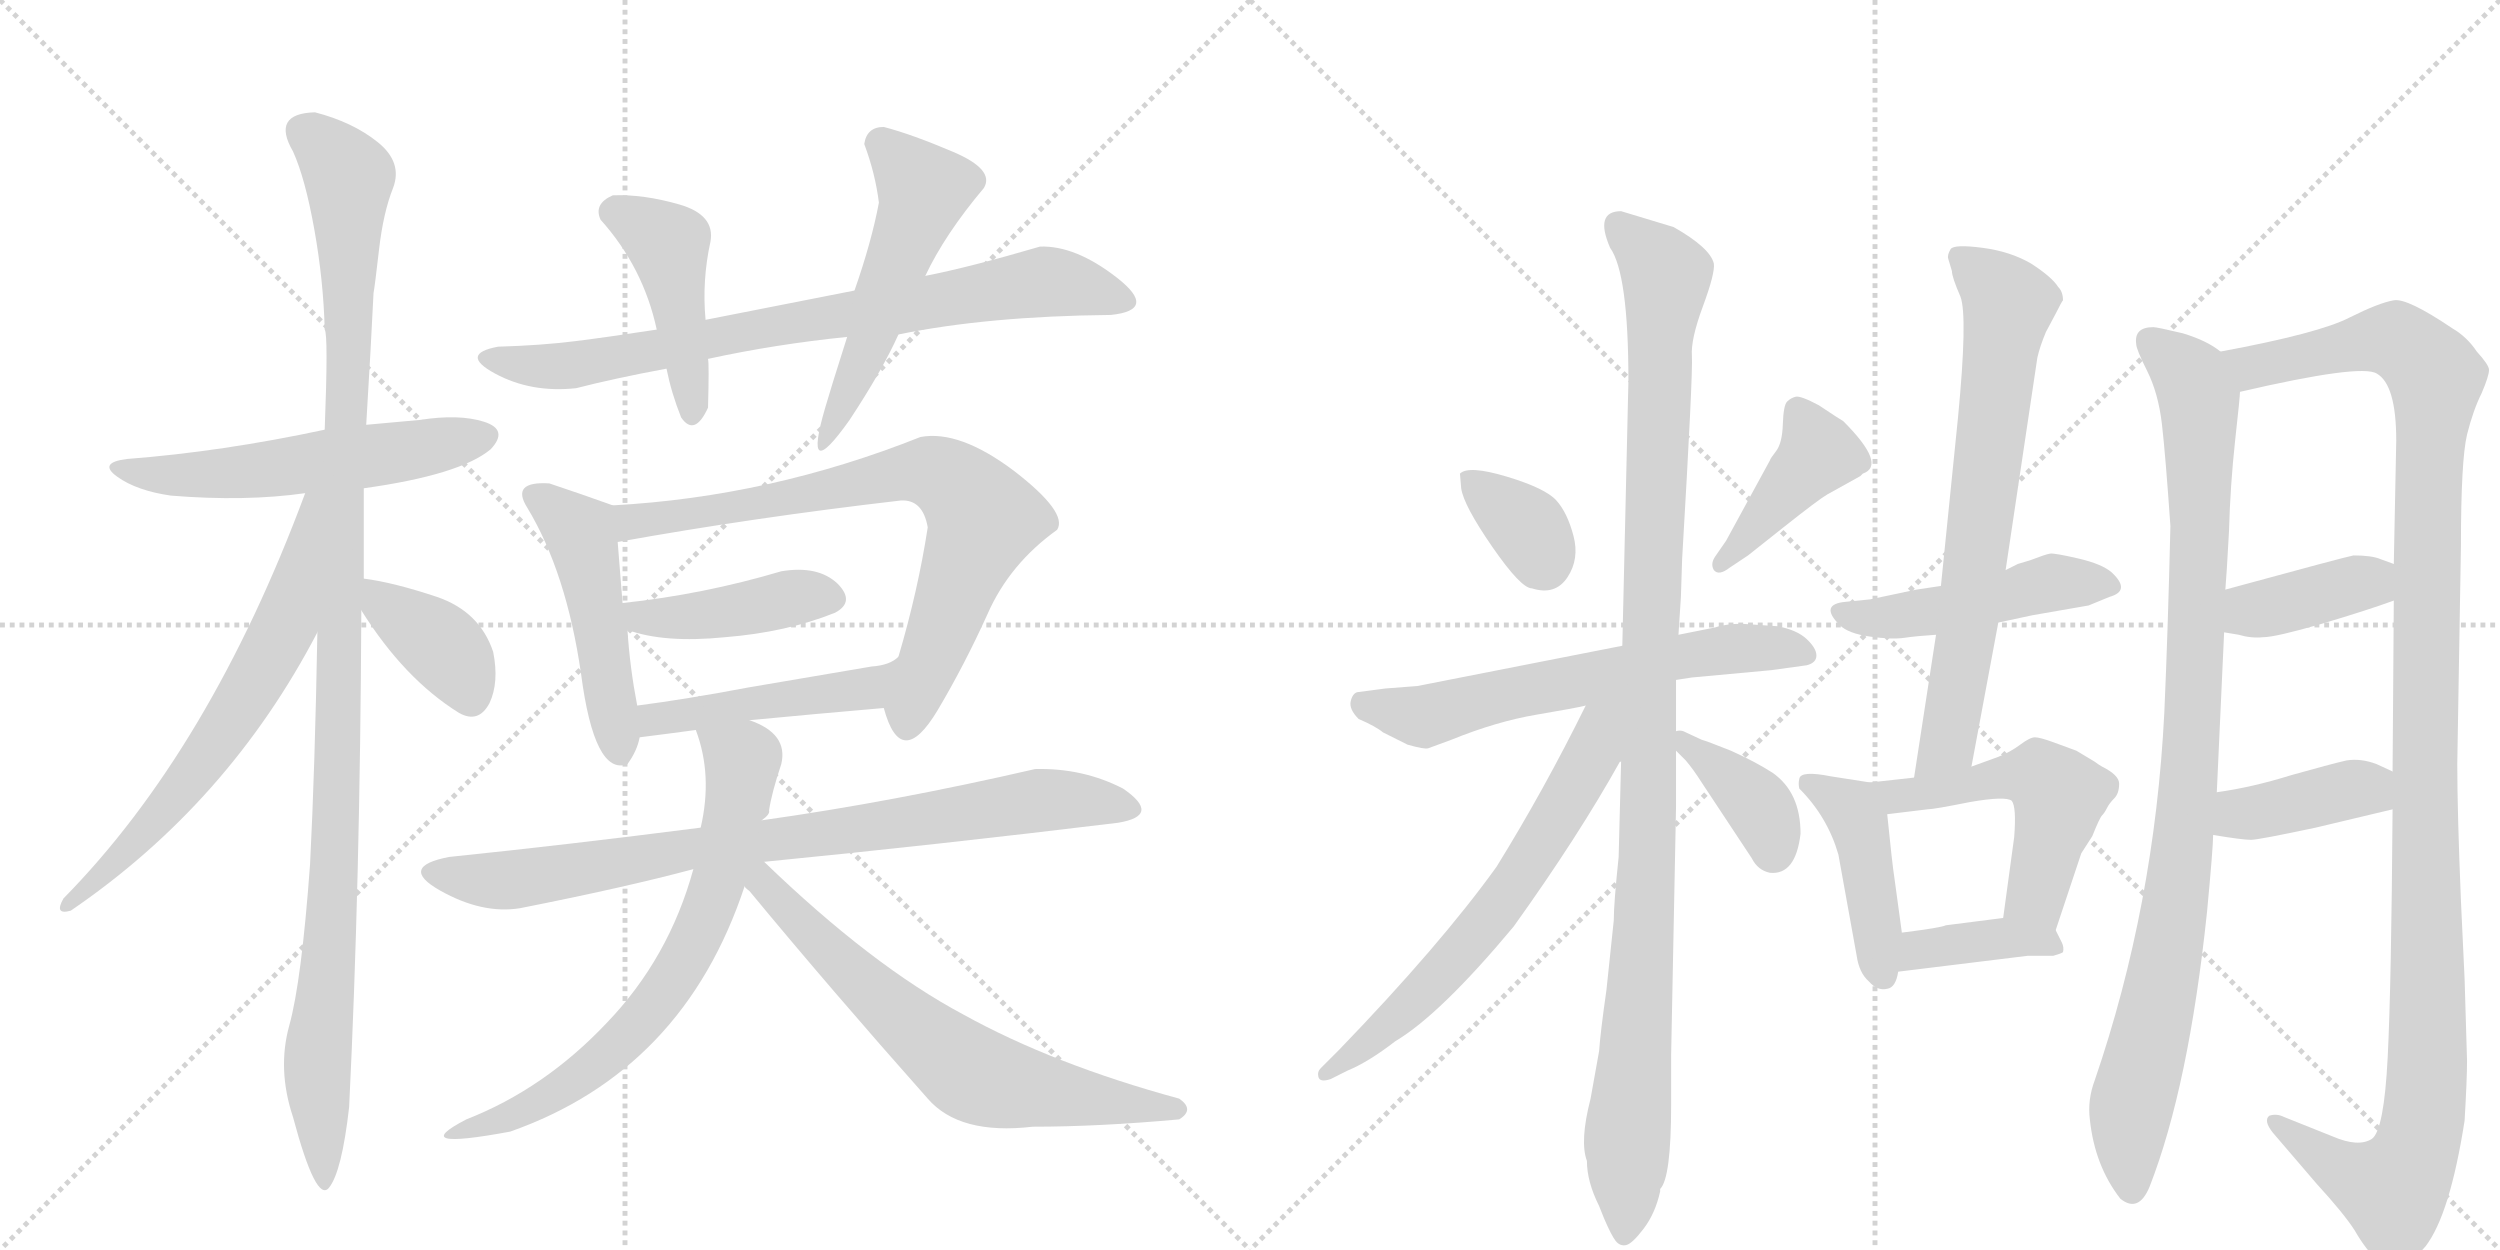 <svg version="1.1" viewBox="0 0 2048 1024" xmlns="http://www.w3.org/2000/svg">
  <g stroke="lightgray" stroke-dasharray="1,1" stroke-width="1" transform="scale(4, 4)">
    <line x1="0" y1="0" x2="256" y2="256"></line>
    <line x1="256" y1="0" x2="0" y2="256"></line>
    <line x1="128" y1="0" x2="128" y2="256"></line>
    <line x1="0" y1="128" x2="256" y2="128"></line>
    <line x1="256" y1="0" x2="512" y2="256"></line>
    <line x1="512" y1="0" x2="256" y2="256"></line>
    <line x1="384" y1="0" x2="384" y2="256"></line>
    <line x1="256" y1="128" x2="512" y2="128"></line>
  </g>
<g transform="scale(1, -1) translate(0, -850)">
   <style type="text/css">
    @keyframes keyframes0 {
      from {
       stroke: black;
       stroke-dashoffset: 558;
       stroke-width: 128;
       }
       64% {
       animation-timing-function: step-end;
       stroke: black;
       stroke-dashoffset: 0;
       stroke-width: 128;
       }
       to {
       stroke: black;
       stroke-width: 1024;
       }
       }
       #make-me-a-hanzi-animation-0 {
         animation: keyframes0 0.704s both;
         animation-delay: 0s;
         animation-timing-function: linear;
       }
    @keyframes keyframes1 {
      from {
       stroke: black;
       stroke-dashoffset: 1129;
       stroke-width: 128;
       }
       79% {
       animation-timing-function: step-end;
       stroke: black;
       stroke-dashoffset: 0;
       stroke-width: 128;
       }
       to {
       stroke: black;
       stroke-width: 1024;
       }
       }
       #make-me-a-hanzi-animation-1 {
         animation: keyframes1 1.169s both;
         animation-delay: 0.704s;
         animation-timing-function: linear;
       }
    @keyframes keyframes2 {
      from {
       stroke: black;
       stroke-dashoffset: 646;
       stroke-width: 128;
       }
       68% {
       animation-timing-function: step-end;
       stroke: black;
       stroke-dashoffset: 0;
       stroke-width: 128;
       }
       to {
       stroke: black;
       stroke-width: 1024;
       }
       }
       #make-me-a-hanzi-animation-2 {
         animation: keyframes2 0.776s both;
         animation-delay: 1.873s;
         animation-timing-function: linear;
       }
    @keyframes keyframes3 {
      from {
       stroke: black;
       stroke-dashoffset: 381;
       stroke-width: 128;
       }
       55% {
       animation-timing-function: step-end;
       stroke: black;
       stroke-dashoffset: 0;
       stroke-width: 128;
       }
       to {
       stroke: black;
       stroke-width: 1024;
       }
       }
       #make-me-a-hanzi-animation-3 {
         animation: keyframes3 0.56s both;
         animation-delay: 2.649s;
         animation-timing-function: linear;
       }
    @keyframes keyframes4 {
      from {
       stroke: black;
       stroke-dashoffset: 776;
       stroke-width: 128;
       }
       72% {
       animation-timing-function: step-end;
       stroke: black;
       stroke-dashoffset: 0;
       stroke-width: 128;
       }
       to {
       stroke: black;
       stroke-width: 1024;
       }
       }
       #make-me-a-hanzi-animation-4 {
         animation: keyframes4 0.882s both;
         animation-delay: 3.209s;
         animation-timing-function: linear;
       }
    @keyframes keyframes5 {
      from {
       stroke: black;
       stroke-dashoffset: 445;
       stroke-width: 128;
       }
       59% {
       animation-timing-function: step-end;
       stroke: black;
       stroke-dashoffset: 0;
       stroke-width: 128;
       }
       to {
       stroke: black;
       stroke-width: 1024;
       }
       }
       #make-me-a-hanzi-animation-5 {
         animation: keyframes5 0.612s both;
         animation-delay: 4.09s;
         animation-timing-function: linear;
       }
    @keyframes keyframes6 {
      from {
       stroke: black;
       stroke-dashoffset: 519;
       stroke-width: 128;
       }
       63% {
       animation-timing-function: step-end;
       stroke: black;
       stroke-dashoffset: 0;
       stroke-width: 128;
       }
       to {
       stroke: black;
       stroke-width: 1024;
       }
       }
       #make-me-a-hanzi-animation-6 {
         animation: keyframes6 0.672s both;
         animation-delay: 4.702s;
         animation-timing-function: linear;
       }
    @keyframes keyframes7 {
      from {
       stroke: black;
       stroke-dashoffset: 483;
       stroke-width: 128;
       }
       61% {
       animation-timing-function: step-end;
       stroke: black;
       stroke-dashoffset: 0;
       stroke-width: 128;
       }
       to {
       stroke: black;
       stroke-width: 1024;
       }
       }
       #make-me-a-hanzi-animation-7 {
         animation: keyframes7 0.643s both;
         animation-delay: 5.375s;
         animation-timing-function: linear;
       }
    @keyframes keyframes8 {
      from {
       stroke: black;
       stroke-dashoffset: 744;
       stroke-width: 128;
       }
       71% {
       animation-timing-function: step-end;
       stroke: black;
       stroke-dashoffset: 0;
       stroke-width: 128;
       }
       to {
       stroke: black;
       stroke-width: 1024;
       }
       }
       #make-me-a-hanzi-animation-8 {
         animation: keyframes8 0.855s both;
         animation-delay: 6.018s;
         animation-timing-function: linear;
       }
    @keyframes keyframes9 {
      from {
       stroke: black;
       stroke-dashoffset: 423;
       stroke-width: 128;
       }
       58% {
       animation-timing-function: step-end;
       stroke: black;
       stroke-dashoffset: 0;
       stroke-width: 128;
       }
       to {
       stroke: black;
       stroke-width: 1024;
       }
       }
       #make-me-a-hanzi-animation-9 {
         animation: keyframes9 0.594s both;
         animation-delay: 6.873s;
         animation-timing-function: linear;
       }
    @keyframes keyframes10 {
      from {
       stroke: black;
       stroke-dashoffset: 458;
       stroke-width: 128;
       }
       60% {
       animation-timing-function: step-end;
       stroke: black;
       stroke-dashoffset: 0;
       stroke-width: 128;
       }
       to {
       stroke: black;
       stroke-width: 1024;
       }
       }
       #make-me-a-hanzi-animation-10 {
         animation: keyframes10 0.623s both;
         animation-delay: 7.467s;
         animation-timing-function: linear;
       }
    @keyframes keyframes11 {
      from {
       stroke: black;
       stroke-dashoffset: 823;
       stroke-width: 128;
       }
       73% {
       animation-timing-function: step-end;
       stroke: black;
       stroke-dashoffset: 0;
       stroke-width: 128;
       }
       to {
       stroke: black;
       stroke-width: 1024;
       }
       }
       #make-me-a-hanzi-animation-11 {
         animation: keyframes11 0.92s both;
         animation-delay: 8.09s;
         animation-timing-function: linear;
       }
    @keyframes keyframes12 {
      from {
       stroke: black;
       stroke-dashoffset: 668;
       stroke-width: 128;
       }
       68% {
       animation-timing-function: step-end;
       stroke: black;
       stroke-dashoffset: 0;
       stroke-width: 128;
       }
       to {
       stroke: black;
       stroke-width: 1024;
       }
       }
       #make-me-a-hanzi-animation-12 {
         animation: keyframes12 0.794s both;
         animation-delay: 9.01s;
         animation-timing-function: linear;
       }
    @keyframes keyframes13 {
      from {
       stroke: black;
       stroke-dashoffset: 668;
       stroke-width: 128;
       }
       68% {
       animation-timing-function: step-end;
       stroke: black;
       stroke-dashoffset: 0;
       stroke-width: 128;
       }
       to {
       stroke: black;
       stroke-width: 1024;
       }
       }
       #make-me-a-hanzi-animation-13 {
         animation: keyframes13 0.794s both;
         animation-delay: 9.804s;
         animation-timing-function: linear;
       }
    @keyframes keyframes14 {
      from {
       stroke: black;
       stroke-dashoffset: 350;
       stroke-width: 128;
       }
       53% {
       animation-timing-function: step-end;
       stroke: black;
       stroke-dashoffset: 0;
       stroke-width: 128;
       }
       to {
       stroke: black;
       stroke-width: 1024;
       }
       }
       #make-me-a-hanzi-animation-14 {
         animation: keyframes14 0.535s both;
         animation-delay: 10.597s;
         animation-timing-function: linear;
       }
    @keyframes keyframes15 {
      from {
       stroke: black;
       stroke-dashoffset: 414;
       stroke-width: 128;
       }
       57% {
       animation-timing-function: step-end;
       stroke: black;
       stroke-dashoffset: 0;
       stroke-width: 128;
       }
       to {
       stroke: black;
       stroke-width: 1024;
       }
       }
       #make-me-a-hanzi-animation-15 {
         animation: keyframes15 0.587s both;
         animation-delay: 11.132s;
         animation-timing-function: linear;
       }
    @keyframes keyframes16 {
      from {
       stroke: black;
       stroke-dashoffset: 621;
       stroke-width: 128;
       }
       67% {
       animation-timing-function: step-end;
       stroke: black;
       stroke-dashoffset: 0;
       stroke-width: 128;
       }
       to {
       stroke: black;
       stroke-width: 1024;
       }
       }
       #make-me-a-hanzi-animation-16 {
         animation: keyframes16 0.755s both;
         animation-delay: 11.719s;
         animation-timing-function: linear;
       }
    @keyframes keyframes17 {
      from {
       stroke: black;
       stroke-dashoffset: 1093;
       stroke-width: 128;
       }
       78% {
       animation-timing-function: step-end;
       stroke: black;
       stroke-dashoffset: 0;
       stroke-width: 128;
       }
       to {
       stroke: black;
       stroke-width: 1024;
       }
       }
       #make-me-a-hanzi-animation-17 {
         animation: keyframes17 1.139s both;
         animation-delay: 12.474s;
         animation-timing-function: linear;
       }
    @keyframes keyframes18 {
      from {
       stroke: black;
       stroke-dashoffset: 648;
       stroke-width: 128;
       }
       68% {
       animation-timing-function: step-end;
       stroke: black;
       stroke-dashoffset: 0;
       stroke-width: 128;
       }
       to {
       stroke: black;
       stroke-width: 1024;
       }
       }
       #make-me-a-hanzi-animation-18 {
         animation: keyframes18 0.777s both;
         animation-delay: 13.614s;
         animation-timing-function: linear;
       }
    @keyframes keyframes19 {
      from {
       stroke: black;
       stroke-dashoffset: 382;
       stroke-width: 128;
       }
       55% {
       animation-timing-function: step-end;
       stroke: black;
       stroke-dashoffset: 0;
       stroke-width: 128;
       }
       to {
       stroke: black;
       stroke-width: 1024;
       }
       }
       #make-me-a-hanzi-animation-19 {
         animation: keyframes19 0.561s both;
         animation-delay: 14.391s;
         animation-timing-function: linear;
       }
    @keyframes keyframes20 {
      from {
       stroke: black;
       stroke-dashoffset: 479;
       stroke-width: 128;
       }
       61% {
       animation-timing-function: step-end;
       stroke: black;
       stroke-dashoffset: 0;
       stroke-width: 128;
       }
       to {
       stroke: black;
       stroke-width: 1024;
       }
       }
       #make-me-a-hanzi-animation-20 {
         animation: keyframes20 0.64s both;
         animation-delay: 14.952s;
         animation-timing-function: linear;
       }
    @keyframes keyframes21 {
      from {
       stroke: black;
       stroke-dashoffset: 705;
       stroke-width: 128;
       }
       70% {
       animation-timing-function: step-end;
       stroke: black;
       stroke-dashoffset: 0;
       stroke-width: 128;
       }
       to {
       stroke: black;
       stroke-width: 1024;
       }
       }
       #make-me-a-hanzi-animation-21 {
         animation: keyframes21 0.824s both;
         animation-delay: 15.592s;
         animation-timing-function: linear;
       }
    @keyframes keyframes22 {
      from {
       stroke: black;
       stroke-dashoffset: 437;
       stroke-width: 128;
       }
       59% {
       animation-timing-function: step-end;
       stroke: black;
       stroke-dashoffset: 0;
       stroke-width: 128;
       }
       to {
       stroke: black;
       stroke-width: 1024;
       }
       }
       #make-me-a-hanzi-animation-22 {
         animation: keyframes22 0.606s both;
         animation-delay: 16.416s;
         animation-timing-function: linear;
       }
    @keyframes keyframes23 {
      from {
       stroke: black;
       stroke-dashoffset: 517;
       stroke-width: 128;
       }
       63% {
       animation-timing-function: step-end;
       stroke: black;
       stroke-dashoffset: 0;
       stroke-width: 128;
       }
       to {
       stroke: black;
       stroke-width: 1024;
       }
       }
       #make-me-a-hanzi-animation-23 {
         animation: keyframes23 0.671s both;
         animation-delay: 17.021s;
         animation-timing-function: linear;
       }
    @keyframes keyframes24 {
      from {
       stroke: black;
       stroke-dashoffset: 386;
       stroke-width: 128;
       }
       56% {
       animation-timing-function: step-end;
       stroke: black;
       stroke-dashoffset: 0;
       stroke-width: 128;
       }
       to {
       stroke: black;
       stroke-width: 1024;
       }
       }
       #make-me-a-hanzi-animation-24 {
         animation: keyframes24 0.564s both;
         animation-delay: 17.692s;
         animation-timing-function: linear;
       }
    @keyframes keyframes25 {
      from {
       stroke: black;
       stroke-dashoffset: 970;
       stroke-width: 128;
       }
       76% {
       animation-timing-function: step-end;
       stroke: black;
       stroke-dashoffset: 0;
       stroke-width: 128;
       }
       to {
       stroke: black;
       stroke-width: 1024;
       }
       }
       #make-me-a-hanzi-animation-25 {
         animation: keyframes25 1.039s both;
         animation-delay: 18.256s;
         animation-timing-function: linear;
       }
    @keyframes keyframes26 {
      from {
       stroke: black;
       stroke-dashoffset: 1222;
       stroke-width: 128;
       }
       80% {
       animation-timing-function: step-end;
       stroke: black;
       stroke-dashoffset: 0;
       stroke-width: 128;
       }
       to {
       stroke: black;
       stroke-width: 1024;
       }
       }
       #make-me-a-hanzi-animation-26 {
         animation: keyframes26 1.244s both;
         animation-delay: 19.295s;
         animation-timing-function: linear;
       }
    @keyframes keyframes27 {
      from {
       stroke: black;
       stroke-dashoffset: 388;
       stroke-width: 128;
       }
       56% {
       animation-timing-function: step-end;
       stroke: black;
       stroke-dashoffset: 0;
       stroke-width: 128;
       }
       to {
       stroke: black;
       stroke-width: 1024;
       }
       }
       #make-me-a-hanzi-animation-27 {
         animation: keyframes27 0.566s both;
         animation-delay: 20.54s;
         animation-timing-function: linear;
       }
    @keyframes keyframes28 {
      from {
       stroke: black;
       stroke-dashoffset: 393;
       stroke-width: 128;
       }
       56% {
       animation-timing-function: step-end;
       stroke: black;
       stroke-dashoffset: 0;
       stroke-width: 128;
       }
       to {
       stroke: black;
       stroke-width: 1024;
       }
       }
       #make-me-a-hanzi-animation-28 {
         animation: keyframes28 0.57s both;
         animation-delay: 21.106s;
         animation-timing-function: linear;
       }
</style>
<path d="M 298 450 Q 377 461 402 482 Q 417 498 396.5 504.5 Q 376 511 344 506 Q 323 504 300 502 L 266 498 Q 182 480 104 474 Q 80 471 96 459.5 Q 112 448 140 444 Q 201 439 250 446 L 298 450 Z" fill="lightgray"></path> 
<path d="M 298 376 L 298 450 L 300 502 Q 304 568 306 610 Q 307 615 310.5 645.5 Q 314 676 322 696 Q 330 717 309.5 733.5 Q 289 750 258 758 Q 222 757 240 726 Q 250 704 257.5 662 Q 265 620 266 580 Q 269 576 266 498 L 260 332 Q 258 220 254 142 Q 247 46 237 10 Q 227 -26 240 -65 Q 259 -136 269.5 -123 Q 280 -110 286 -57 Q 295 126 296 350 L 298 376 Z" fill="lightgray"></path> 
<path d="M 250 446 Q 172 236 52 114 Q 44 100 58 104 Q 187 192 260 332 C 336 474 261 474 250 446 Z" fill="lightgray"></path> 
<path d="M 376 266 Q 392 257 401 274 Q 409 291 404 316 Q 393 349 358 361 Q 322 373 298 376 C 278 379 280 375 296 350 Q 331 294 376 266 Z" fill="lightgray"></path> 
<path d="M 910 592 Q 949 596 915 622.5 Q 881 649 852 648 Q 794 631 758 624 L 700 612 Q 639 600 578 588 L 538 580 Q 499 574 471 570.5 Q 443 567 408 566 Q 376 560 405.5 544 Q 435 528 472 532 Q 503 540 546 548 L 580 556 Q 635 568 694 574 L 736 576 Q 809 591 910 592 Z" fill="lightgray"></path> 
<path d="M 578 588 Q 575 620 582 652 Q 586 674 556.5 682.5 Q 527 691 502 690 Q 486 683 492 670 Q 527 631 538 580 L 546 548 Q 550 528 558 508 Q 569 492 580 516 Q 581 552 580 556 L 578 588 Z" fill="lightgray"></path> 
<path d="M 758 624 Q 774 658 806 696 Q 815 711 781 725.5 Q 747 740 724 746 Q 710 746 708 732 Q 717 708 720 684 Q 714 652 700 612 L 694 574 Q 680 530 676 516 Q 657 451 696 506 Q 723 547 736 576 L 758 624 Z" fill="lightgray"></path> 
<path d="M 502 436 Q 477 445 450 454 Q 418 456 432 434 Q 464 381 476 298 Q 487 214 514 224 Q 522 235 524 246 L 522 272 Q 516 303 514 334 L 510 356 L 506 406 C 504 435 504 435 502 436 Z" fill="lightgray"></path> 
<path d="M 724 270 Q 738 218 768 268 Q 790 305 809 347 Q 827 388 866 416 Q 875 430 831 464 Q 786 498 754 492 Q 631 443 502 436 C 472 434 476 401 506 406 Q 617 426 738 440 Q 756 441 760 418 Q 752 366 736 312 C 728 283 724 270 724 270 Z" fill="lightgray"></path> 
<path d="M 514 334 Q 544 323 594 328 Q 644 332 684 348 Q 701 357 686 372 Q 670 387 640 382 Q 576 363 510 356 C 480 353 486 343 514 334 Z" fill="lightgray"></path> 
<path d="M 614 260 Q 666 265 724 270 C 754 273 761 329 736 312 Q 729 305 714 304 Q 667 296 614 287 Q 561 277 522 272 C 492 268 494 242 524 246 Q 548 249 570 252 L 614 260 Z" fill="lightgray"></path> 
<path d="M 626 144 Q 768 158 916 176 Q 952 182 920 204 Q 887 221 848 220 Q 731 193 624 178 L 574 172 Q 465 158 368 148 Q 326 140 360.5 120.5 Q 395 101 426 106 Q 512 123 568 138 L 626 144 Z" fill="lightgray"></path> 
<path d="M 624 178 Q 631 183 630 186 Q 632 200 640 224 Q 646 249 614 260 C 587 272 561 281 570 252 Q 584 215 574 172 L 568 138 Q 548 65 497 12 Q 446 -42 382 -67 Q 332 -93 418 -77 Q 560 -27 610 124 L 624 178 Z" fill="lightgray"></path> 
<path d="M 966 -67 Q 979 -59 966 -50 Q 863 -22 789 19 Q 714 59 626 144 C 604 165 590 146 610 124 Q 610 123 614 120 Q 681 39 760 -50 Q 786 -80 846 -73 Q 900 -73 966 -67 Z" fill="lightgray"></path> 
<path d="M 1196 462 L 1197 450 Q 1199 436 1222.5 402 Q 1246 368 1255 368 Q 1274 362 1284 377 Q 1294 392 1289 411 Q 1284 430 1275 440 Q 1266 450 1234.5 459.5 Q 1203 469 1196 462 Z" fill="lightgray"></path> 
<path d="M 1450 473 L 1414 407 L 1405 394 Q 1401 388 1404 383 Q 1408 378 1417 385 L 1432 395 L 1461 418 Q 1490 441 1497 445 L 1524 460 L 1526 462 Q 1546 469 1510 505 Q 1508 506 1490 518 Q 1475 526 1471 525 Q 1467 524 1464 521 Q 1461 518 1460.5 502.5 Q 1460 487 1455 480.5 Q 1450 474 1450 473 Z" fill="lightgray"></path> 
<path d="M 1373 293 L 1386 295 L 1451 301 L 1480 305 Q 1488 307 1488 313 Q 1488 319 1480 326.5 Q 1472 334 1456 337 L 1427 339 Q 1414 339 1405 336 L 1375 330 L 1329 321 L 1161 288 L 1135 286 L 1112 283 Q 1108 282 1106.5 275.5 Q 1105 269 1113 261 Q 1127 255 1133 250 L 1153 240 Q 1167 236 1170 237 L 1189 244 Q 1226 259 1258.5 264.5 Q 1291 270 1299 272 L 1373 293 Z" fill="lightgray"></path> 
<path d="M 1369 -55 L 1369 -14 L 1373 189 L 1373 235 L 1373 251 L 1373 293 L 1375 330 L 1377 361 L 1378 392 Q 1387 545 1386 558.5 Q 1385 572 1395 599 Q 1405 626 1404 634 Q 1401 647 1371 664 L 1328 677 Q 1306 677 1319 647 Q 1334 626 1334 538 L 1329 321 L 1328 226 L 1326 148 Q 1322 110 1322 96 L 1316 39 Q 1311 4 1310 -11 L 1303 -50 Q 1294 -85 1300 -101 Q 1300 -118 1310 -138 L 1314 -148 Q 1320 -162 1323.5 -166.5 Q 1327 -171 1332 -170 Q 1337 -169 1346.5 -156.5 Q 1356 -144 1360 -126 L 1360 -124 Q 1369 -115 1369 -55 Z" fill="lightgray"></path> 
<path d="M 1299 272 Q 1265 203 1226 140 Q 1180 76 1097 -10 L 1082 -25 Q 1079 -28 1080 -32 Q 1081 -37 1090 -34 L 1104 -27 Q 1121 -20 1143 -3 Q 1180 19 1240 91 Q 1293 165 1327 226 L 1328 226 C 1370 289 1318 311 1299 272 Z" fill="lightgray"></path> 
<path d="M 1373 235 L 1381 227 Q 1387 220 1394 209 L 1435 147 Q 1440 137 1450 135 Q 1471 133 1475 167 Q 1475 201 1452 217 Q 1438 226 1418 235 Q 1398 243 1394 244 L 1379 251 Q 1376 252 1373 251 C 1358 250 1358 250 1373 235 Z" fill="lightgray"></path> 
<path d="M 1590 370 L 1570 367 L 1532 359 L 1512 357 Q 1490 355 1507 338 Q 1514 331 1532 328.5 Q 1550 326 1560 327.5 Q 1570 329 1586 330 L 1637 340 L 1665 346 L 1711 354 L 1728 361 Q 1746 366 1730 381 Q 1722 388 1702.5 392.5 Q 1683 397 1679.5 396.5 Q 1676 396 1663 391 L 1653 388 L 1643 383 L 1590 370 Z" fill="lightgray"></path> 
<path d="M 1599 628 Q 1599 623 1606 607 Q 1612 591 1604 508 L 1590 370 L 1586 330 L 1568 213 C 1563 183 1610 193 1615 222 L 1637 340 L 1643 383 L 1669 557 Q 1671 566 1676 578 L 1684 593 Q 1689 603 1690 604 Q 1690 611 1686 615 Q 1681 623 1664 634 Q 1647 644 1624 647 Q 1601 650 1598 646 Q 1595 641 1596 638 L 1599 628 Z" fill="lightgray"></path> 
<path d="M 1532 209 L 1500 214 Q 1475 219 1474 212 Q 1473 208 1474 204 Q 1497 181 1506 150 L 1521 67 Q 1523 53 1531 46 Q 1538 38 1546 40 Q 1553 41 1555 54 L 1558 86 L 1552 130 Q 1550 143 1546 183 C 1544 207 1544 207 1532 209 Z" fill="lightgray"></path> 
<path d="M 1568 213 L 1532 209 C 1502 206 1516 179 1546 183 L 1579 187 Q 1584 187 1614 193 Q 1643 198 1648 194 Q 1652 189 1650 164 L 1641 98 C 1637 68 1675 60 1684 88 L 1705 151 L 1714 165 Q 1720 180 1722 182 Q 1724 184 1726 188 Q 1728 192 1732 196 Q 1736 200 1736 208 Q 1736 215 1722 222 Q 1720 223 1716 226 L 1701 235 L 1682 242 Q 1671 246 1667 246 Q 1663 246 1655 240 Q 1647 234 1637 230 L 1615 222 L 1568 213 Z" fill="lightgray"></path> 
<path d="M 1555 54 L 1661 67 L 1682 67 Q 1689 69 1690 70 Q 1691 74 1689 78 L 1684 88 C 1677 103 1671 102 1641 98 L 1594 92 Q 1590 90 1558 86 C 1528 82 1525 50 1555 54 Z" fill="lightgray"></path> 
<path d="M 1816 201 Q 1819 264 1822 332 L 1823 367 Q 1824 378 1826 415 Q 1827 452 1831 489 Q 1835 525 1835 529 C 1837 552 1837 552 1819 562 Q 1808 571 1788 577 Q 1767 582 1764 582 Q 1748 582 1750 568 Q 1750 564 1759 546 Q 1768 528 1771 503 Q 1774 477 1778 419 Q 1776 334 1773 266 Q 1765 108 1716 -35 Q 1710 -51 1712 -67 Q 1716 -105 1737 -132 Q 1752 -144 1761 -122 Q 1793 -40 1808 103 Q 1813 156 1813 166 L 1816 201 Z" fill="lightgray"></path> 
<path d="M 1961 358 L 1960 218 L 1960 187 Q 1959 43 1956 -16 Q 1953 -76 1943 -83 Q 1932 -90 1911 -81 L 1871 -65 Q 1865 -62 1859 -64 Q 1854 -68 1862 -78 L 1898 -120 Q 1920 -144 1929 -158 Q 1948 -191 1965 -188 Q 1973 -187 1987 -171 Q 2007 -145 2019 -68 Q 2021 -34 2021 -19 L 2019 48 L 2016 112 Q 2013 185 2013 224 L 2016 403 Q 2016 473 2021 494 Q 2026 514 2033 528 Q 2039 542 2039 547 Q 2039 551 2029 562 Q 2021 574 2009 581 Q 1972 606 1961 604 Q 1949 602 1925 590 Q 1900 577 1819 562 C 1790 556 1806 522 1835 529 Q 1934 552 1947 544 Q 1963 535 1963 489 L 1961 388 L 1961 358 Z" fill="lightgray"></path> 
<path d="M 1822 332 L 1834 330 Q 1844 327 1854 328 Q 1864 328 1902 339 Q 1939 350 1961 358 C 1989 368 1989 378 1961 388 L 1950 392 Q 1943 395 1928 395 Q 1922 394 1823 367 C 1794 359 1792 337 1822 332 Z" fill="lightgray"></path> 
<path d="M 1960 218 L 1947 224 Q 1934 229 1922 227 Q 1909 224 1877 215 Q 1845 205 1816 201 C 1786 197 1783 171 1813 166 Q 1837 162 1844 162 Q 1850 162 1897 172 L 1960 187 C 1989 194 1987 205 1960 218 Z" fill="lightgray"></path> 
      <clipPath id="make-me-a-hanzi-clip-0">
      <path d="M 298 450 Q 377 461 402 482 Q 417 498 396.5 504.5 Q 376 511 344 506 Q 323 504 300 502 L 266 498 Q 182 480 104 474 Q 80 471 96 459.5 Q 112 448 140 444 Q 201 439 250 446 L 298 450 Z" fill="lightgray"></path>
      </clipPath>
      <path clip-path="url(#make-me-a-hanzi-clip-0)" d="M 98 468 L 134 460 L 212 464 L 397 493 " fill="none" id="make-me-a-hanzi-animation-0" stroke-dasharray="430 860" stroke-linecap="round"></path>

      <clipPath id="make-me-a-hanzi-clip-1">
      <path d="M 298 376 L 298 450 L 300 502 Q 304 568 306 610 Q 307 615 310.5 645.5 Q 314 676 322 696 Q 330 717 309.5 733.5 Q 289 750 258 758 Q 222 757 240 726 Q 250 704 257.5 662 Q 265 620 266 580 Q 269 576 266 498 L 260 332 Q 258 220 254 142 Q 247 46 237 10 Q 227 -26 240 -65 Q 259 -136 269.5 -123 Q 280 -110 286 -57 Q 295 126 296 350 L 298 376 Z" fill="lightgray"></path>
      </clipPath>
      <path clip-path="url(#make-me-a-hanzi-clip-1)" d="M 252 740 L 286 703 L 275 160 L 260 -14 L 265 -119 " fill="none" id="make-me-a-hanzi-animation-1" stroke-dasharray="1001 2002" stroke-linecap="round"></path>

      <clipPath id="make-me-a-hanzi-clip-2">
      <path d="M 250 446 Q 172 236 52 114 Q 44 100 58 104 Q 187 192 260 332 C 336 474 261 474 250 446 Z" fill="lightgray"></path>
      </clipPath>
      <path clip-path="url(#make-me-a-hanzi-clip-2)" d="M 258 440 L 234 337 L 205 285 L 136 188 L 61 113 " fill="none" id="make-me-a-hanzi-animation-2" stroke-dasharray="518 1036" stroke-linecap="round"></path>

      <clipPath id="make-me-a-hanzi-clip-3">
      <path d="M 376 266 Q 392 257 401 274 Q 409 291 404 316 Q 393 349 358 361 Q 322 373 298 376 C 278 379 280 375 296 350 Q 331 294 376 266 Z" fill="lightgray"></path>
      </clipPath>
      <path clip-path="url(#make-me-a-hanzi-clip-3)" d="M 303 369 L 368 315 L 385 278 " fill="none" id="make-me-a-hanzi-animation-3" stroke-dasharray="253 506" stroke-linecap="round"></path>

      <clipPath id="make-me-a-hanzi-clip-4">
      <path d="M 910 592 Q 949 596 915 622.5 Q 881 649 852 648 Q 794 631 758 624 L 700 612 Q 639 600 578 588 L 538 580 Q 499 574 471 570.5 Q 443 567 408 566 Q 376 560 405.5 544 Q 435 528 472 532 Q 503 540 546 548 L 580 556 Q 635 568 694 574 L 736 576 Q 809 591 910 592 Z" fill="lightgray"></path>
      </clipPath>
      <path clip-path="url(#make-me-a-hanzi-clip-4)" d="M 403 555 L 474 551 L 634 584 L 852 619 L 916 607 " fill="none" id="make-me-a-hanzi-animation-4" stroke-dasharray="648 1296" stroke-linecap="round"></path>

      <clipPath id="make-me-a-hanzi-clip-5">
      <path d="M 578 588 Q 575 620 582 652 Q 586 674 556.5 682.5 Q 527 691 502 690 Q 486 683 492 670 Q 527 631 538 580 L 546 548 Q 550 528 558 508 Q 569 492 580 516 Q 581 552 580 556 L 578 588 Z" fill="lightgray"></path>
      </clipPath>
      <path clip-path="url(#make-me-a-hanzi-clip-5)" d="M 504 676 L 548 650 L 568 514 " fill="none" id="make-me-a-hanzi-animation-5" stroke-dasharray="317 634" stroke-linecap="round"></path>

      <clipPath id="make-me-a-hanzi-clip-6">
      <path d="M 758 624 Q 774 658 806 696 Q 815 711 781 725.5 Q 747 740 724 746 Q 710 746 708 732 Q 717 708 720 684 Q 714 652 700 612 L 694 574 Q 680 530 676 516 Q 657 451 696 506 Q 723 547 736 576 L 758 624 Z" fill="lightgray"></path>
      </clipPath>
      <path clip-path="url(#make-me-a-hanzi-clip-6)" d="M 723 732 L 757 695 L 755 684 L 703 546 L 679 498 " fill="none" id="make-me-a-hanzi-animation-6" stroke-dasharray="391 782" stroke-linecap="round"></path>

      <clipPath id="make-me-a-hanzi-clip-7">
      <path d="M 502 436 Q 477 445 450 454 Q 418 456 432 434 Q 464 381 476 298 Q 487 214 514 224 Q 522 235 524 246 L 522 272 Q 516 303 514 334 L 510 356 L 506 406 C 504 435 504 435 502 436 Z" fill="lightgray"></path>
      </clipPath>
      <path clip-path="url(#make-me-a-hanzi-clip-7)" d="M 441 444 L 477 410 L 509 235 " fill="none" id="make-me-a-hanzi-animation-7" stroke-dasharray="355 710" stroke-linecap="round"></path>

      <clipPath id="make-me-a-hanzi-clip-8">
      <path d="M 724 270 Q 738 218 768 268 Q 790 305 809 347 Q 827 388 866 416 Q 875 430 831 464 Q 786 498 754 492 Q 631 443 502 436 C 472 434 476 401 506 406 Q 617 426 738 440 Q 756 441 760 418 Q 752 366 736 312 C 728 283 724 270 724 270 Z" fill="lightgray"></path>
      </clipPath>
      <path clip-path="url(#make-me-a-hanzi-clip-8)" d="M 512 414 L 518 423 L 740 463 L 767 462 L 782 454 L 805 420 L 743 265 " fill="none" id="make-me-a-hanzi-animation-8" stroke-dasharray="616 1232" stroke-linecap="round"></path>

      <clipPath id="make-me-a-hanzi-clip-9">
      <path d="M 514 334 Q 544 323 594 328 Q 644 332 684 348 Q 701 357 686 372 Q 670 387 640 382 Q 576 363 510 356 C 480 353 486 343 514 334 Z" fill="lightgray"></path>
      </clipPath>
      <path clip-path="url(#make-me-a-hanzi-clip-9)" d="M 518 352 L 525 344 L 544 343 L 650 361 L 680 360 " fill="none" id="make-me-a-hanzi-animation-9" stroke-dasharray="295 590" stroke-linecap="round"></path>

      <clipPath id="make-me-a-hanzi-clip-10">
      <path d="M 614 260 Q 666 265 724 270 C 754 273 761 329 736 312 Q 729 305 714 304 Q 667 296 614 287 Q 561 277 522 272 C 492 268 494 242 524 246 Q 548 249 570 252 L 614 260 Z" fill="lightgray"></path>
      </clipPath>
      <path clip-path="url(#make-me-a-hanzi-clip-10)" d="M 531 253 L 536 261 L 710 286 L 722 298 " fill="none" id="make-me-a-hanzi-animation-10" stroke-dasharray="330 660" stroke-linecap="round"></path>

      <clipPath id="make-me-a-hanzi-clip-11">
      <path d="M 626 144 Q 768 158 916 176 Q 952 182 920 204 Q 887 221 848 220 Q 731 193 624 178 L 574 172 Q 465 158 368 148 Q 326 140 360.5 120.5 Q 395 101 426 106 Q 512 123 568 138 L 626 144 Z" fill="lightgray"></path>
      </clipPath>
      <path clip-path="url(#make-me-a-hanzi-clip-11)" d="M 360 135 L 387 129 L 430 130 L 568 156 L 855 195 L 921 190 " fill="none" id="make-me-a-hanzi-animation-11" stroke-dasharray="695 1390" stroke-linecap="round"></path>

      <clipPath id="make-me-a-hanzi-clip-12">
      <path d="M 624 178 Q 631 183 630 186 Q 632 200 640 224 Q 646 249 614 260 C 587 272 561 281 570 252 Q 584 215 574 172 L 568 138 Q 548 65 497 12 Q 446 -42 382 -67 Q 332 -93 418 -77 Q 560 -27 610 124 L 624 178 Z" fill="lightgray"></path>
      </clipPath>
      <path clip-path="url(#make-me-a-hanzi-clip-12)" d="M 578 248 L 608 223 L 591 136 L 562 65 L 516 4 L 487 -24 L 408 -68 " fill="none" id="make-me-a-hanzi-animation-12" stroke-dasharray="540 1080" stroke-linecap="round"></path>

      <clipPath id="make-me-a-hanzi-clip-13">
      <path d="M 966 -67 Q 979 -59 966 -50 Q 863 -22 789 19 Q 714 59 626 144 C 604 165 590 146 610 124 Q 610 123 614 120 Q 681 39 760 -50 Q 786 -80 846 -73 Q 900 -73 966 -67 Z" fill="lightgray"></path>
      </clipPath>
      <path clip-path="url(#make-me-a-hanzi-clip-13)" d="M 621 136 L 678 71 L 795 -29 L 880 -49 L 964 -58 " fill="none" id="make-me-a-hanzi-animation-13" stroke-dasharray="540 1080" stroke-linecap="round"></path>

      <clipPath id="make-me-a-hanzi-clip-14">
      <path d="M 1196 462 L 1197 450 Q 1199 436 1222.5 402 Q 1246 368 1255 368 Q 1274 362 1284 377 Q 1294 392 1289 411 Q 1284 430 1275 440 Q 1266 450 1234.5 459.5 Q 1203 469 1196 462 Z" fill="lightgray"></path>
      </clipPath>
      <path clip-path="url(#make-me-a-hanzi-clip-14)" d="M 1202 456 L 1252 417 L 1264 389 " fill="none" id="make-me-a-hanzi-animation-14" stroke-dasharray="222 444" stroke-linecap="round"></path>

      <clipPath id="make-me-a-hanzi-clip-15">
      <path d="M 1450 473 L 1414 407 L 1405 394 Q 1401 388 1404 383 Q 1408 378 1417 385 L 1432 395 L 1461 418 Q 1490 441 1497 445 L 1524 460 L 1526 462 Q 1546 469 1510 505 Q 1508 506 1490 518 Q 1475 526 1471 525 Q 1467 524 1464 521 Q 1461 518 1460.5 502.5 Q 1460 487 1455 480.5 Q 1450 474 1450 473 Z" fill="lightgray"></path>
      </clipPath>
      <path clip-path="url(#make-me-a-hanzi-clip-15)" d="M 1473 514 L 1488 476 L 1410 388 " fill="none" id="make-me-a-hanzi-animation-15" stroke-dasharray="286 572" stroke-linecap="round"></path>

      <clipPath id="make-me-a-hanzi-clip-16">
      <path d="M 1373 293 L 1386 295 L 1451 301 L 1480 305 Q 1488 307 1488 313 Q 1488 319 1480 326.5 Q 1472 334 1456 337 L 1427 339 Q 1414 339 1405 336 L 1375 330 L 1329 321 L 1161 288 L 1135 286 L 1112 283 Q 1108 282 1106.5 275.5 Q 1105 269 1113 261 Q 1127 255 1133 250 L 1153 240 Q 1167 236 1170 237 L 1189 244 Q 1226 259 1258.5 264.5 Q 1291 270 1299 272 L 1373 293 Z" fill="lightgray"></path>
      </clipPath>
      <path clip-path="url(#make-me-a-hanzi-clip-16)" d="M 1119 272 L 1165 263 L 1371 312 L 1448 320 L 1477 316 " fill="none" id="make-me-a-hanzi-animation-16" stroke-dasharray="493 986" stroke-linecap="round"></path>

      <clipPath id="make-me-a-hanzi-clip-17">
      <path d="M 1369 -55 L 1369 -14 L 1373 189 L 1373 235 L 1373 251 L 1373 293 L 1375 330 L 1377 361 L 1378 392 Q 1387 545 1386 558.5 Q 1385 572 1395 599 Q 1405 626 1404 634 Q 1401 647 1371 664 L 1328 677 Q 1306 677 1319 647 Q 1334 626 1334 538 L 1329 321 L 1328 226 L 1326 148 Q 1322 110 1322 96 L 1316 39 Q 1311 4 1310 -11 L 1303 -50 Q 1294 -85 1300 -101 Q 1300 -118 1310 -138 L 1314 -148 Q 1320 -162 1323.5 -166.5 Q 1327 -171 1332 -170 Q 1337 -169 1346.5 -156.5 Q 1356 -144 1360 -126 L 1360 -124 Q 1369 -115 1369 -55 Z" fill="lightgray"></path>
      </clipPath>
      <path clip-path="url(#make-me-a-hanzi-clip-17)" d="M 1329 660 L 1365 624 L 1350 297 L 1350 150 L 1331 -161 " fill="none" id="make-me-a-hanzi-animation-17" stroke-dasharray="965 1930" stroke-linecap="round"></path>

      <clipPath id="make-me-a-hanzi-clip-18">
      <path d="M 1299 272 Q 1265 203 1226 140 Q 1180 76 1097 -10 L 1082 -25 Q 1079 -28 1080 -32 Q 1081 -37 1090 -34 L 1104 -27 Q 1121 -20 1143 -3 Q 1180 19 1240 91 Q 1293 165 1327 226 L 1328 226 C 1370 289 1318 311 1299 272 Z" fill="lightgray"></path>
      </clipPath>
      <path clip-path="url(#make-me-a-hanzi-clip-18)" d="M 1322 274 L 1310 258 L 1306 235 L 1292 209 L 1219 95 L 1147 18 L 1085 -30 " fill="none" id="make-me-a-hanzi-animation-18" stroke-dasharray="520 1040" stroke-linecap="round"></path>

      <clipPath id="make-me-a-hanzi-clip-19">
      <path d="M 1373 235 L 1381 227 Q 1387 220 1394 209 L 1435 147 Q 1440 137 1450 135 Q 1471 133 1475 167 Q 1475 201 1452 217 Q 1438 226 1418 235 Q 1398 243 1394 244 L 1379 251 Q 1376 252 1373 251 C 1358 250 1358 250 1373 235 Z" fill="lightgray"></path>
      </clipPath>
      <path clip-path="url(#make-me-a-hanzi-clip-19)" d="M 1376 247 L 1439 192 L 1453 152 " fill="none" id="make-me-a-hanzi-animation-19" stroke-dasharray="254 508" stroke-linecap="round"></path>

      <clipPath id="make-me-a-hanzi-clip-20">
      <path d="M 1590 370 L 1570 367 L 1532 359 L 1512 357 Q 1490 355 1507 338 Q 1514 331 1532 328.5 Q 1550 326 1560 327.5 Q 1570 329 1586 330 L 1637 340 L 1665 346 L 1711 354 L 1728 361 Q 1746 366 1730 381 Q 1722 388 1702.5 392.5 Q 1683 397 1679.5 396.5 Q 1676 396 1663 391 L 1653 388 L 1643 383 L 1590 370 Z" fill="lightgray"></path>
      </clipPath>
      <path clip-path="url(#make-me-a-hanzi-clip-20)" d="M 1509 348 L 1527 343 L 1564 346 L 1676 372 L 1728 371 " fill="none" id="make-me-a-hanzi-animation-20" stroke-dasharray="351 702" stroke-linecap="round"></path>

      <clipPath id="make-me-a-hanzi-clip-21">
      <path d="M 1599 628 Q 1599 623 1606 607 Q 1612 591 1604 508 L 1590 370 L 1586 330 L 1568 213 C 1563 183 1610 193 1615 222 L 1637 340 L 1643 383 L 1669 557 Q 1671 566 1676 578 L 1684 593 Q 1689 603 1690 604 Q 1690 611 1686 615 Q 1681 623 1664 634 Q 1647 644 1624 647 Q 1601 650 1598 646 Q 1595 641 1596 638 L 1599 628 Z" fill="lightgray"></path>
      </clipPath>
      <path clip-path="url(#make-me-a-hanzi-clip-21)" d="M 1604 640 L 1645 599 L 1596 246 L 1575 219 " fill="none" id="make-me-a-hanzi-animation-21" stroke-dasharray="577 1154" stroke-linecap="round"></path>

      <clipPath id="make-me-a-hanzi-clip-22">
      <path d="M 1532 209 L 1500 214 Q 1475 219 1474 212 Q 1473 208 1474 204 Q 1497 181 1506 150 L 1521 67 Q 1523 53 1531 46 Q 1538 38 1546 40 Q 1553 41 1555 54 L 1558 86 L 1552 130 Q 1550 143 1546 183 C 1544 207 1544 207 1532 209 Z" fill="lightgray"></path>
      </clipPath>
      <path clip-path="url(#make-me-a-hanzi-clip-22)" d="M 1481 208 L 1513 190 L 1522 178 L 1543 50 " fill="none" id="make-me-a-hanzi-animation-22" stroke-dasharray="309 618" stroke-linecap="round"></path>

      <clipPath id="make-me-a-hanzi-clip-23">
      <path d="M 1568 213 L 1532 209 C 1502 206 1516 179 1546 183 L 1579 187 Q 1584 187 1614 193 Q 1643 198 1648 194 Q 1652 189 1650 164 L 1641 98 C 1637 68 1675 60 1684 88 L 1705 151 L 1714 165 Q 1720 180 1722 182 Q 1724 184 1726 188 Q 1728 192 1732 196 Q 1736 200 1736 208 Q 1736 215 1722 222 Q 1720 223 1716 226 L 1701 235 L 1682 242 Q 1671 246 1667 246 Q 1663 246 1655 240 Q 1647 234 1637 230 L 1615 222 L 1568 213 Z" fill="lightgray"></path>
      </clipPath>
      <path clip-path="url(#make-me-a-hanzi-clip-23)" d="M 1539 204 L 1572 199 L 1671 214 L 1687 198 L 1671 127 L 1670 114 L 1679 97 " fill="none" id="make-me-a-hanzi-animation-23" stroke-dasharray="389 778" stroke-linecap="round"></path>

      <clipPath id="make-me-a-hanzi-clip-24">
      <path d="M 1555 54 L 1661 67 L 1682 67 Q 1689 69 1690 70 Q 1691 74 1689 78 L 1684 88 C 1677 103 1671 102 1641 98 L 1594 92 Q 1590 90 1558 86 C 1528 82 1525 50 1555 54 Z" fill="lightgray"></path>
      </clipPath>
      <path clip-path="url(#make-me-a-hanzi-clip-24)" d="M 1562 59 L 1573 72 L 1635 81 L 1674 79 L 1684 73 " fill="none" id="make-me-a-hanzi-animation-24" stroke-dasharray="258 516" stroke-linecap="round"></path>

      <clipPath id="make-me-a-hanzi-clip-25">
      <path d="M 1816 201 Q 1819 264 1822 332 L 1823 367 Q 1824 378 1826 415 Q 1827 452 1831 489 Q 1835 525 1835 529 C 1837 552 1837 552 1819 562 Q 1808 571 1788 577 Q 1767 582 1764 582 Q 1748 582 1750 568 Q 1750 564 1759 546 Q 1768 528 1771 503 Q 1774 477 1778 419 Q 1776 334 1773 266 Q 1765 108 1716 -35 Q 1710 -51 1712 -67 Q 1716 -105 1737 -132 Q 1752 -144 1761 -122 Q 1793 -40 1808 103 Q 1813 156 1813 166 L 1816 201 Z" fill="lightgray"></path>
      </clipPath>
      <path clip-path="url(#make-me-a-hanzi-clip-25)" d="M 1761 571 L 1795 541 L 1801 523 L 1802 408 L 1788 154 L 1768 28 L 1746 -55 L 1747 -122 " fill="none" id="make-me-a-hanzi-animation-25" stroke-dasharray="842 1684" stroke-linecap="round"></path>

      <clipPath id="make-me-a-hanzi-clip-26">
      <path d="M 1961 358 L 1960 218 L 1960 187 Q 1959 43 1956 -16 Q 1953 -76 1943 -83 Q 1932 -90 1911 -81 L 1871 -65 Q 1865 -62 1859 -64 Q 1854 -68 1862 -78 L 1898 -120 Q 1920 -144 1929 -158 Q 1948 -191 1965 -188 Q 1973 -187 1987 -171 Q 2007 -145 2019 -68 Q 2021 -34 2021 -19 L 2019 48 L 2016 112 Q 2013 185 2013 224 L 2016 403 Q 2016 473 2021 494 Q 2026 514 2033 528 Q 2039 542 2039 547 Q 2039 551 2029 562 Q 2021 574 2009 581 Q 1972 606 1961 604 Q 1949 602 1925 590 Q 1900 577 1819 562 C 1790 556 1806 522 1835 529 Q 1934 552 1947 544 Q 1963 535 1963 489 L 1961 388 L 1961 358 Z" fill="lightgray"></path>
      </clipPath>
      <path clip-path="url(#make-me-a-hanzi-clip-26)" d="M 1831 561 L 1846 548 L 1962 572 L 1995 542 L 1988 424 L 1989 -13 L 1984 -73 L 1973 -107 L 1960 -124 L 1921 -110 L 1865 -70 " fill="none" id="make-me-a-hanzi-animation-26" stroke-dasharray="1094 2188" stroke-linecap="round"></path>

      <clipPath id="make-me-a-hanzi-clip-27">
      <path d="M 1822 332 L 1834 330 Q 1844 327 1854 328 Q 1864 328 1902 339 Q 1939 350 1961 358 C 1989 368 1989 378 1961 388 L 1950 392 Q 1943 395 1928 395 Q 1922 394 1823 367 C 1794 359 1792 337 1822 332 Z" fill="lightgray"></path>
      </clipPath>
      <path clip-path="url(#make-me-a-hanzi-clip-27)" d="M 1829 338 L 1846 351 L 1940 373 L 1952 381 " fill="none" id="make-me-a-hanzi-animation-27" stroke-dasharray="260 520" stroke-linecap="round"></path>

      <clipPath id="make-me-a-hanzi-clip-28">
      <path d="M 1960 218 L 1947 224 Q 1934 229 1922 227 Q 1909 224 1877 215 Q 1845 205 1816 201 C 1786 197 1783 171 1813 166 Q 1837 162 1844 162 Q 1850 162 1897 172 L 1960 187 C 1989 194 1987 205 1960 218 Z" fill="lightgray"></path>
      </clipPath>
      <path clip-path="url(#make-me-a-hanzi-clip-28)" d="M 1824 171 L 1832 182 L 1929 204 L 1951 195 " fill="none" id="make-me-a-hanzi-animation-28" stroke-dasharray="265 530" stroke-linecap="round"></path>

</g>
</svg>
